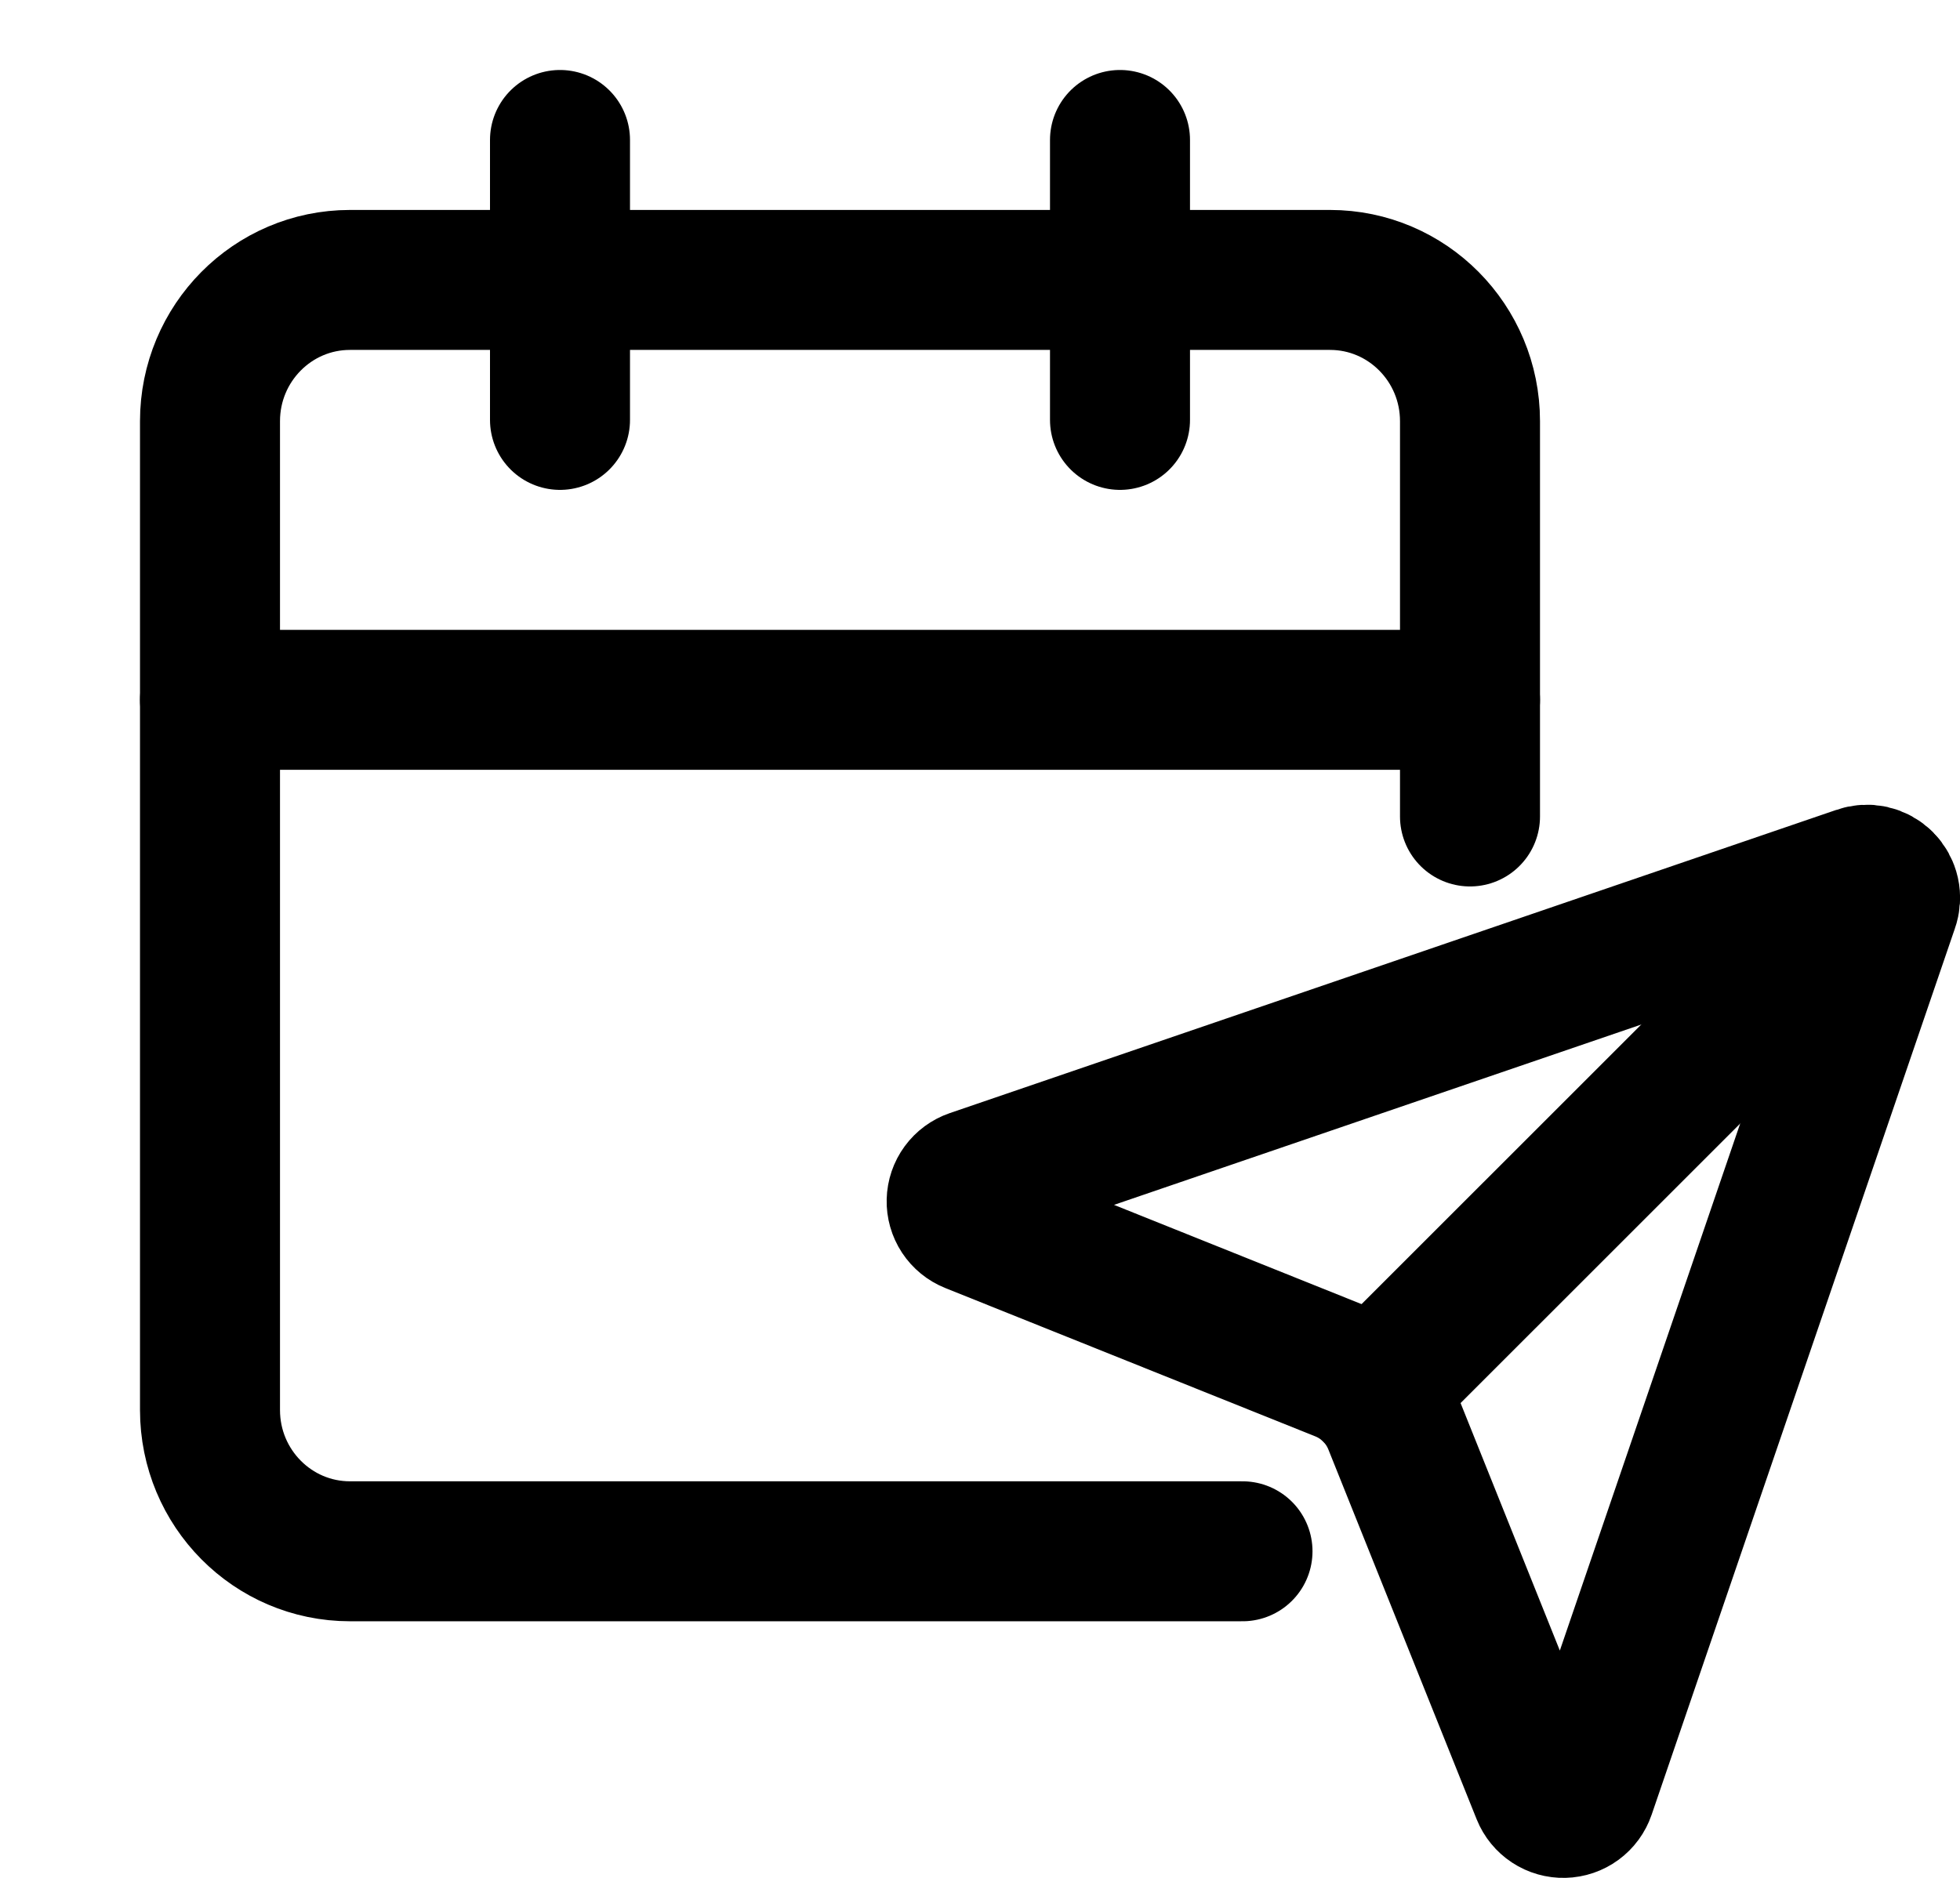 <svg width="168" height="161" viewBox="0 0 168 161" fill="none" xmlns="http://www.w3.org/2000/svg">
<path d="M48 12V36" stroke="black" stroke-width="12" stroke-linecap="round" stroke-linejoin="round"/>
<path d="M96 12V36" stroke="black" stroke-width="12" stroke-linecap="round" stroke-linejoin="round"/>
<path d="M126 70V36.111C126 29.422 120.627 24 114 24H30C23.373 24 18 29.422 18 36.111V120.889C18 127.578 23.373 133 30 133H106.5" stroke="black" stroke-width="12" stroke-linecap="round" stroke-linejoin="round"/>
<path d="M18 60H126" stroke="black" stroke-width="12" stroke-linecap="round" stroke-linejoin="round"/>
<path d="M132.141 153.747C132.293 154.126 132.558 154.449 132.898 154.673C133.239 154.897 133.641 155.012 134.049 155.001C134.457 154.991 134.852 154.856 135.181 154.615C135.51 154.373 135.757 154.037 135.889 153.651L161.889 77.651C162.017 77.296 162.042 76.913 161.96 76.545C161.878 76.177 161.693 75.841 161.426 75.574C161.16 75.308 160.823 75.123 160.455 75.04C160.087 74.959 159.704 74.983 159.349 75.111L83.349 101.111C82.963 101.243 82.627 101.491 82.386 101.82C82.144 102.149 82.009 102.544 81.999 102.952C81.988 103.359 82.103 103.761 82.327 104.102C82.552 104.443 82.875 104.707 83.253 104.859L114.973 117.579C115.976 117.98 116.887 118.581 117.652 119.344C118.416 120.107 119.018 121.017 119.421 122.019L132.141 153.747Z" stroke="black" stroke-width="12" stroke-linecap="round" stroke-linejoin="round"/>
<path d="M161.413 75.591L117.653 119.347" stroke="black" stroke-width="12" stroke-linecap="round" stroke-linejoin="round"/>
</svg>
